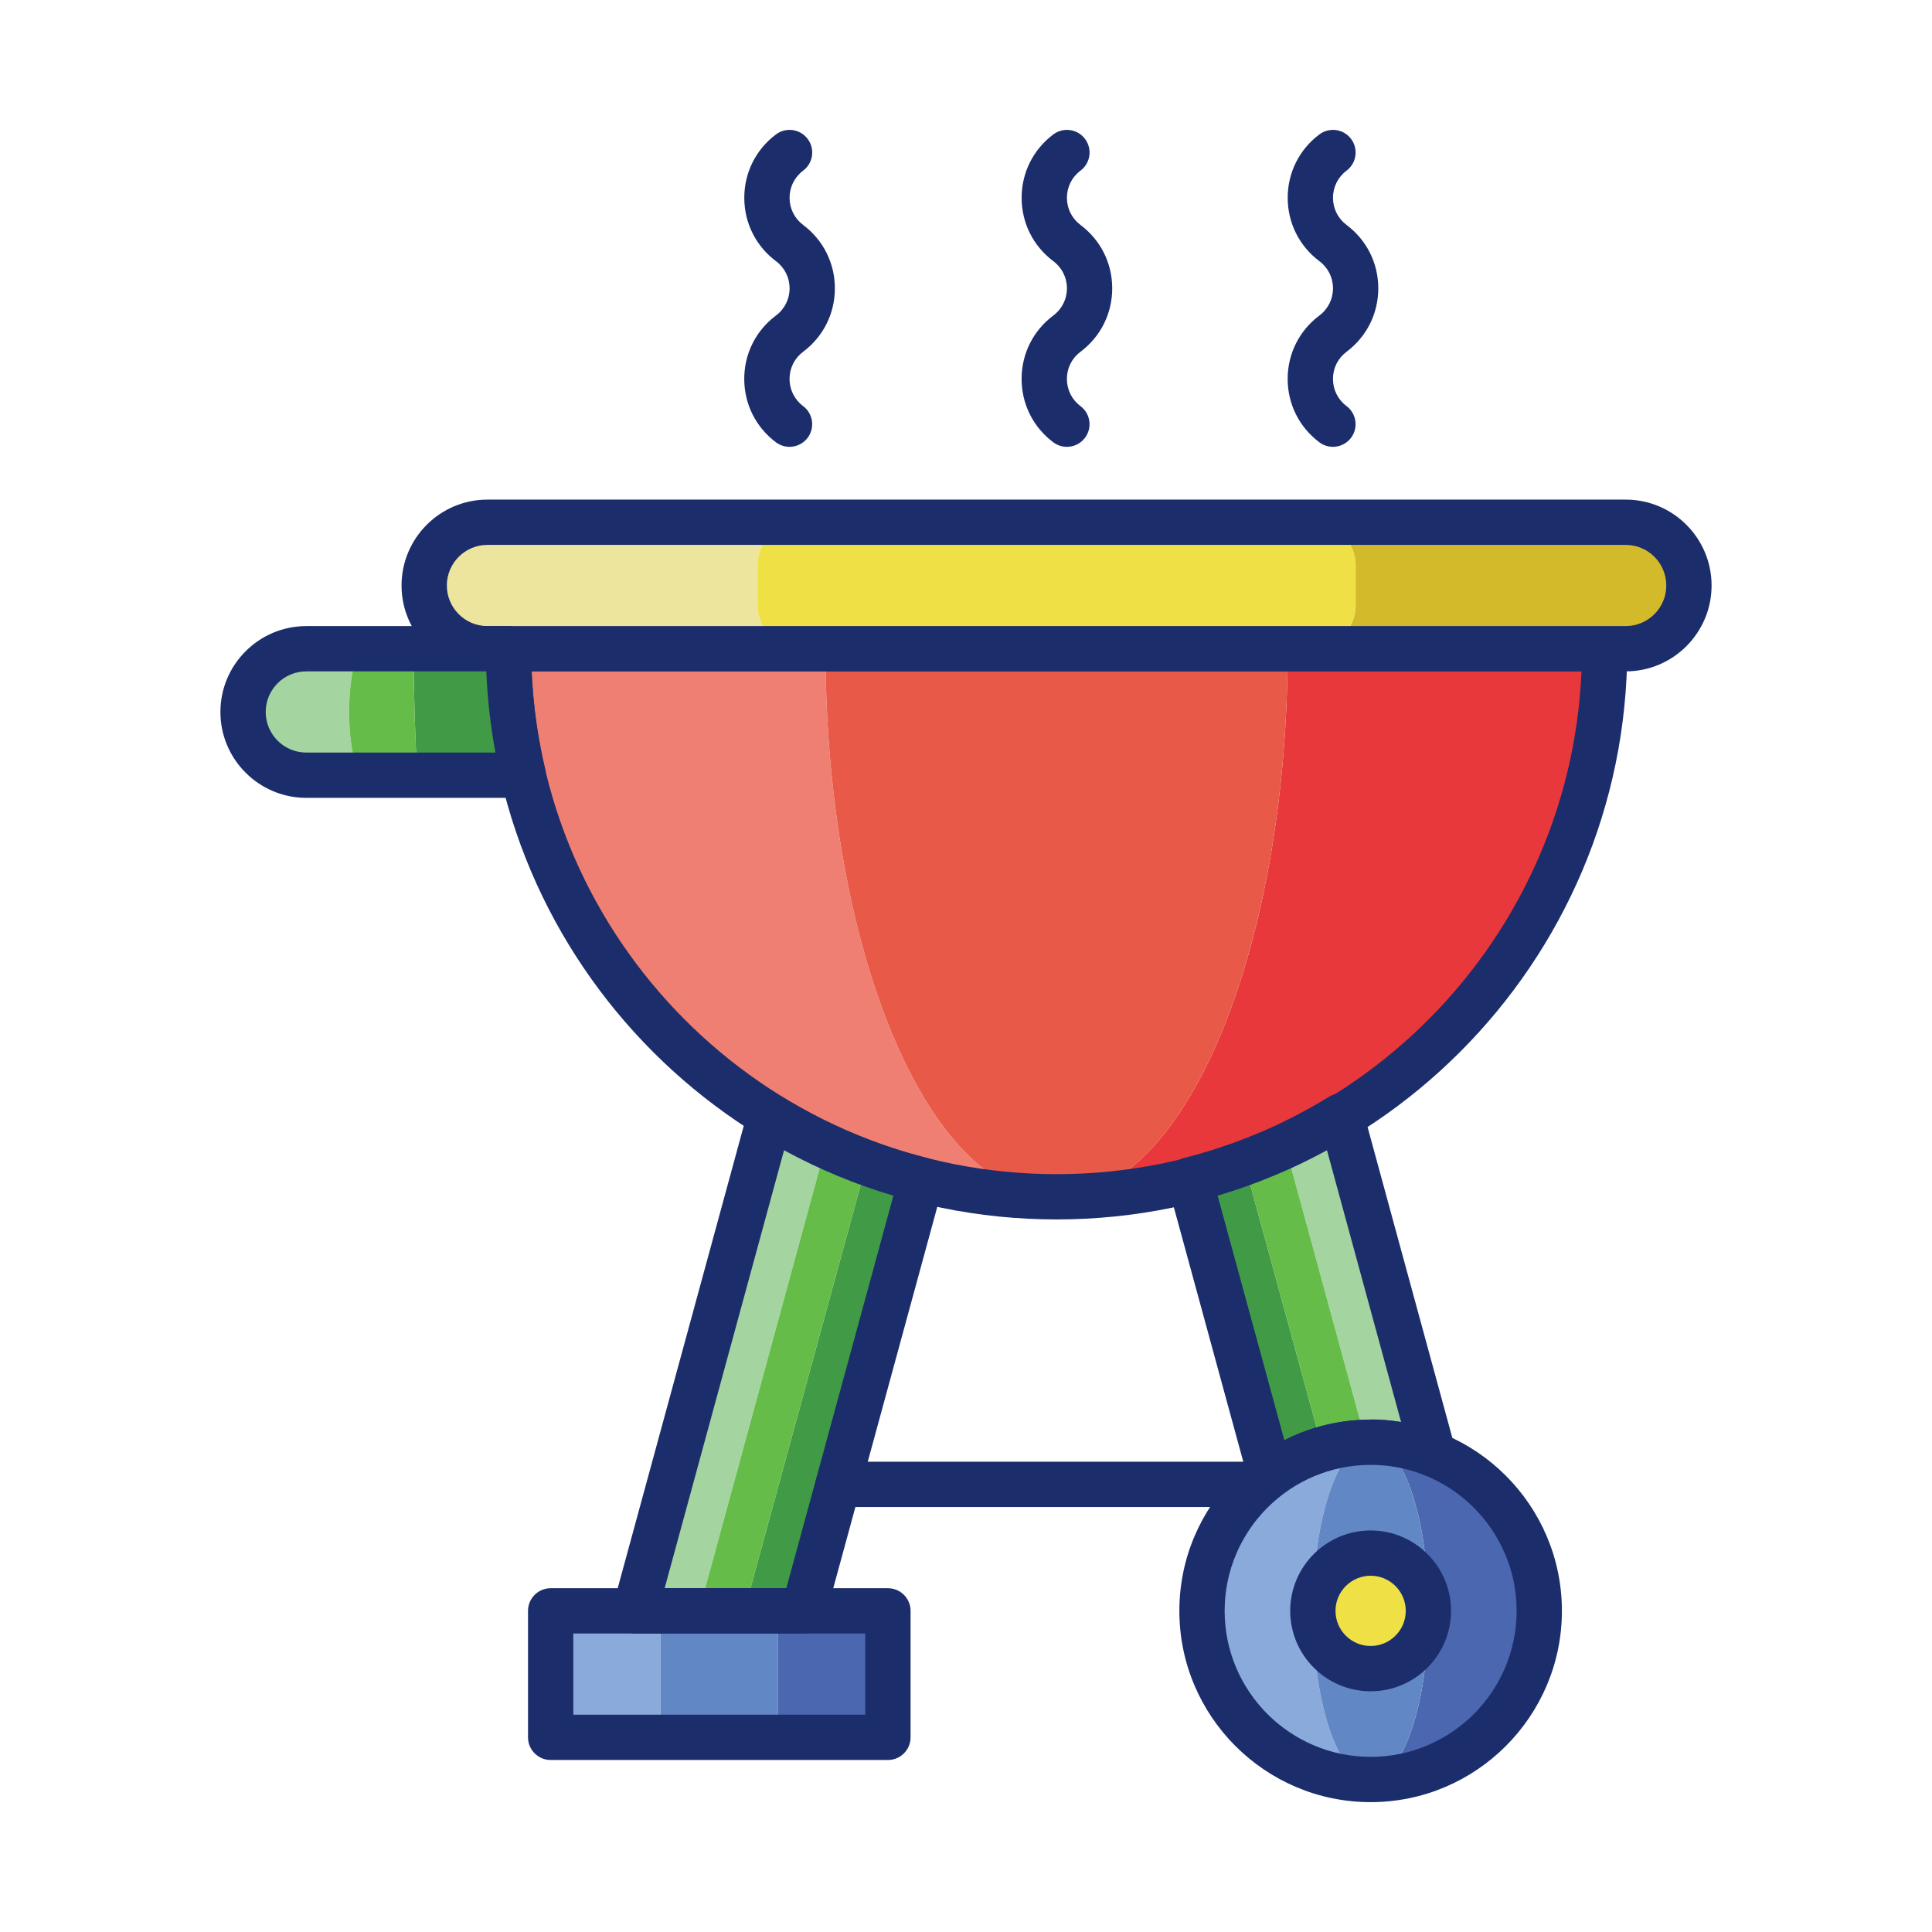 <svg id="Layer_1" enable-background="new 0 0 256 256" height="512" viewBox="0 0 256 256" width="512" xmlns="http://www.w3.org/2000/svg"><path d="m72.966 213.448h14.554v16.759h-14.554z" fill="#89aadb"/><path d="m103.101 213.448h14.554v16.759h-14.554z" fill="#4b67b0"/><path d="m87.52 213.448h15.581v16.759h-15.581z" fill="#6287c5"/><path d="m109.379 85.96h-42c0 40.107 32.513 72.621 72.621 72.621-16.911 0-30.621-32.514-30.621-72.621z" fill="#ef7f72"/><path d="m170.621 85.96c0 40.107-13.709 72.621-30.621 72.621 40.107 0 72.621-32.513 72.621-72.621z" fill="#e8383b"/><path d="m170.621 85.96h-61.241c0 40.107 13.709 72.621 30.621 72.621s30.62-32.514 30.62-72.621z" fill="#e95947"/><path d="m140 161.581c-41.697 0-75.621-33.924-75.621-75.621 0-1.657 1.343-3 3-3h145.241c1.657 0 3 1.343 3 3 .001 41.697-33.923 75.621-75.62 75.621zm-69.557-72.621c1.577 37.003 32.173 66.621 69.557 66.621s67.98-29.618 69.557-66.621z" fill="#1c2d6b"/><path d="m102.021 147.867-17.88 65.58h8.48l16.797-61.608c-2.55-1.185-5.021-2.511-7.397-3.972z" fill="#a4d4a0"/><path d="m114.841 154.09-16.22 59.357h7.86l15.58-57.11c-2.461-.621-4.868-1.379-7.22-2.247z" fill="#419b46"/><path d="m109.418 151.839-16.797 61.608h6l16.22-59.357c-1.844-.68-3.654-1.428-5.423-2.251z" fill="#65bc49"/><path d="m106.48 216.447h-22.34c-.935 0-1.816-.436-2.384-1.179-.567-.743-.756-1.708-.51-2.61l17.88-65.58c.249-.912.912-1.653 1.791-2.001.879-.347 1.87-.26 2.675.234 5.986 3.681 12.446 6.411 19.203 8.116.781.197 1.45.7 1.856 1.396.406.695.516 1.525.304 2.303l-15.58 57.11c-.356 1.306-1.542 2.211-2.895 2.211zm-18.412-6h16.122l14.188-52.011c-5.018-1.488-9.869-3.505-14.488-6.021z" fill="#1c2d6b"/><path d="m117.655 233.207h-44.69c-1.657 0-3-1.343-3-3v-16.759c0-1.657 1.343-3 3-3h44.69c1.657 0 3 1.343 3 3v16.759c0 1.657-1.343 3-3 3zm-41.69-6h38.69v-10.759h-38.69z" fill="#1c2d6b"/><path d="m166.842 199.689h-55.789c-1.657 0-3-1.343-3-3s1.343-3 3-3h55.789c1.657 0 3 1.343 3 3s-1.343 3-3 3z" fill="#1c2d6b"/><path d="m100.372 80.198v-5.234c0-3.182 2.58-5.762 5.762-5.762h-41.548c-4.628 0-8.379 3.752-8.379 8.379 0 4.628 3.752 8.379 8.379 8.379h41.549c-3.183 0-5.763-2.58-5.763-5.762z" fill="#ede49d"/><path d="m215.414 69.201h-41.549c3.182 0 5.762 2.58 5.762 5.762v5.234c0 3.182-2.58 5.762-5.762 5.762h41.549c4.628 0 8.379-3.751 8.379-8.379 0-4.627-3.751-8.379-8.379-8.379z" fill="#d3ba2a"/><path d="m179.628 80.198v-5.234c0-3.182-2.58-5.762-5.762-5.762h-67.73c-3.182 0-5.762 2.58-5.762 5.762v5.234c0 3.182 2.58 5.762 5.762 5.762h67.73c3.182 0 5.762-2.58 5.762-5.762z" fill="#eee045"/><g fill="#1c2d6b"><path d="m215.414 88.96h-150.828c-6.274 0-11.379-5.104-11.379-11.379s5.104-11.38 11.379-11.38h150.828c6.274 0 11.379 5.105 11.379 11.38s-5.105 11.379-11.379 11.379zm-150.828-16.759c-2.966 0-5.379 2.413-5.379 5.38 0 2.966 2.413 5.379 5.379 5.379h150.828c2.966 0 5.379-2.413 5.379-5.379 0-2.967-2.413-5.38-5.379-5.38z"/><path d="m141.364 59.207c-.626 0-1.258-.195-1.798-.601-2.668-2.002-4.199-5.062-4.199-8.397 0-3.336 1.53-6.396 4.199-8.398 1.152-.864 1.808-2.176 1.807-3.605 0-1.43-.656-2.741-1.8-3.599-2.67-2.001-4.201-5.062-4.201-8.399 0-3.336 1.531-6.398 4.2-8.4 1.327-.992 3.207-.725 4.2.601.994 1.325.726 3.206-.6 4.2-1.144.857-1.8 2.17-1.8 3.6s.656 2.741 1.8 3.599c2.67 2.001 4.201 5.062 4.202 8.398s-1.53 6.397-4.198 8.399c-1.152.864-1.808 2.176-1.808 3.605s.656 2.74 1.799 3.599c1.326.994 1.594 2.875.6 4.2-.59.784-1.491 1.198-2.403 1.198z"/><path d="m176.618 59.207c-.626 0-1.258-.195-1.798-.601-2.667-2.002-4.198-5.062-4.198-8.397 0-3.336 1.53-6.396 4.198-8.398 1.152-.864 1.808-2.176 1.808-3.605 0-1.43-.656-2.741-1.8-3.599-2.669-2.001-4.201-5.062-4.201-8.399 0-3.336 1.53-6.398 4.2-8.4 1.326-.992 3.206-.725 4.2.601.994 1.325.726 3.206-.6 4.2-1.144.857-1.8 2.17-1.799 3.6 0 1.43.656 2.741 1.8 3.599 2.669 2.001 4.201 5.062 4.201 8.398s-1.53 6.397-4.198 8.399c-1.151.864-1.807 2.176-1.807 3.605s.656 2.74 1.799 3.599c1.325.994 1.593 2.875.599 4.2-.591.784-1.492 1.198-2.404 1.198z"/><path d="m104.614 59.207c-.626 0-1.258-.195-1.798-.601-2.668-2.002-4.199-5.062-4.199-8.397 0-3.336 1.53-6.396 4.199-8.398 1.152-.864 1.808-2.176 1.807-3.605 0-1.43-.656-2.741-1.8-3.599-2.67-2.001-4.201-5.062-4.201-8.399 0-3.336 1.531-6.398 4.2-8.4 1.326-.992 3.206-.725 4.2.601s.726 3.206-.6 4.2c-1.144.857-1.8 2.17-1.8 3.6s.656 2.741 1.8 3.599c2.67 2.001 4.201 5.062 4.202 8.398s-1.53 6.397-4.198 8.399c-1.152.864-1.808 2.176-1.808 3.605s.656 2.74 1.799 3.599c1.326.994 1.594 2.875.6 4.2-.59.784-1.491 1.198-2.403 1.198z"/></g><path d="m189.931 192.717c-2.57-1.04-5.37-1.61-8.31-1.61-.2 0-.41 0-.61.02l-10.71-39.28v-.01c.61-.28 1.22-.58 1.83-.88.06-.02.12-.05.17-.08.57-.29 1.14-.59 1.7-.89.06-.03.13-.06.19-.1.58-.31 1.15-.63 1.71-.95.6-.35 1.2-.71 1.8-1.07z" fill="#a4d4a0"/><path d="m175.251 192.027c-2.52.75-4.85 1.92-6.91 3.45l-10.68-39.14c.56-.14 1.13-.29 1.69-.45.13-.03.25-.07.38-.11.53-.15 1.06-.31 1.58-.47.6-.19 1.2-.39 1.8-.59.59-.2 1.18-.41 1.77-.63v.01z" fill="#419b46"/><path d="m181.011 191.127c-2 .04-3.93.36-5.76.9l-10.37-37.93v-.01c.92-.34 1.83-.7 2.74-1.07.45-.18.9-.37 1.35-.57.44-.2.89-.4 1.33-.61v.01z" fill="#65bc49"/><path d="m168.34 198.477c-.329 0-.66-.054-.98-.165-.937-.323-1.653-1.089-1.914-2.045l-10.68-39.14c-.213-.781-.102-1.614.309-2.312.411-.697 1.085-1.199 1.872-1.393.532-.13 1.056-.271 1.579-.421.047-.014.096-.025.144-.037l.086-.026c.006-.002.104-.032.11-.034.554-.157 1.062-.312 1.562-.465.564-.175 1.125-.353 1.678-.549.034-.013.068-.023.102-.034.546-.173 1.083-.365 1.611-.565.943-.349 1.822-.695 2.636-1.038.471-.188.886-.365 1.303-.549.437-.194.869-.392 1.301-.588.556-.261 1.131-.533 1.697-.825.06-.031.121-.06.182-.087.007-.003.015-.007.021-.011.543-.271 1.066-.542 1.59-.832.033-.018.067-.036.101-.053.007-.004.025-.013.042-.021.022-.013.044-.024.067-.037.546-.297 1.092-.594 1.639-.91.586-.342 1.157-.674 1.728-1.026.805-.497 1.796-.584 2.676-.236.879.347 1.544 1.089 1.793 2.001l12.23 44.85c.3 1.1-.05 2.275-.902 3.032s-2.062.963-3.118.538c-2.325-.941-4.757-1.404-7.332-1.393-.053 0-.106.001-.157.006-.073.007-.172.014-.245.015-1.661.033-3.334.296-4.971.778-2.164.645-4.175 1.647-5.971 2.981-.524.388-1.153.591-1.789.591zm-6.998-40.044 8.839 32.394c1.343-.68 2.751-1.239 4.213-1.674 2.124-.627 4.292-.97 6.454-1.022 1.636-.128 3.233.044 4.803.297l-9.821-36.017c-.049.026-.099.054-.147.08-.098.058-.198.11-.297.159-.551.304-1.103.59-1.673.876-.108.06-.219.113-.332.162-.594.304-1.196.59-1.809.877-.476.217-.924.42-1.382.624-.489.217-.973.421-1.457.614-.843.356-1.807.736-2.812 1.108-.593.225-1.219.448-1.855.65-.612.216-1.233.414-1.866.61-.285.089-.571.176-.858.262zm11.178-11.038c-.001.001-.001.002-.002.002 0-.001.001-.001.002-.002z" fill="#1c2d6b"/><path d="m173.961 213.448c0-12.341 3.427-22.345 7.655-22.345-12.341 0-22.345 10.004-22.345 22.345s10.004 22.345 22.345 22.345c-4.228 0-7.655-10.004-7.655-22.345z" fill="#89aadb"/><path d="m181.616 191.103c4.228 0 7.655 10.004 7.655 22.345s-3.427 22.345-7.655 22.345c12.341 0 22.345-10.004 22.345-22.345 0-12.34-10.004-22.345-22.345-22.345z" fill="#4b67b0"/><ellipse cx="181.616" cy="213.448" fill="#6287c5" rx="7.655" ry="22.345"/><path d="m181.616 238.793c-13.975 0-25.345-11.369-25.345-25.345s11.37-25.345 25.345-25.345 25.345 11.369 25.345 25.345-11.37 25.345-25.345 25.345zm0-44.689c-10.667 0-19.345 8.678-19.345 19.345s8.678 19.345 19.345 19.345 19.345-8.678 19.345-19.345-8.678-19.345-19.345-19.345z" fill="#1c2d6b"/><circle cx="181.616" cy="213.448" fill="#eee045" r="7.655"/><path d="m181.616 224.104c-5.875 0-10.655-4.78-10.655-10.655s4.78-10.655 10.655-10.655 10.655 4.78 10.655 10.655-4.779 10.655-10.655 10.655zm0-15.311c-2.567 0-4.655 2.088-4.655 4.655s2.088 4.655 4.655 4.655 4.655-2.088 4.655-4.655-2.088-4.655-4.655-4.655z" fill="#1c2d6b"/><path d="m46.262 94.34c0-4.628.912-8.379 2.037-8.379h-7.713c-4.628 0-8.379 3.751-8.379 8.379s3.752 8.379 8.379 8.379h7.713c-1.125 0-2.037-3.752-2.037-8.379z" fill="#a4d4a0"/><path d="m67.379 85.96h-12.567c0 5.771.169 11.376.478 16.759h14.055c-1.272-5.382-1.966-10.988-1.966-16.759z" fill="#419b46"/><path d="m48.299 85.96c-1.125 0-2.037 3.751-2.037 8.379s.912 8.379 2.037 8.379h6.991c-.309-5.382-.478-10.988-.478-16.759h-6.513z" fill="#65bc49"/><path d="m69.345 105.719h-28.759c-6.274 0-11.379-5.104-11.379-11.379s5.104-11.38 11.379-11.38h26.793c1.657 0 3 1.343 3 3 0 5.37.634 10.776 1.885 16.068.211.893.002 1.833-.567 2.552-.569.72-1.435 1.139-2.352 1.139zm-28.759-16.759c-2.966 0-5.379 2.413-5.379 5.38 0 2.966 2.413 5.379 5.379 5.379h25.062c-.66-3.563-1.064-7.163-1.208-10.759z" fill="#1c2d6b"/></svg>